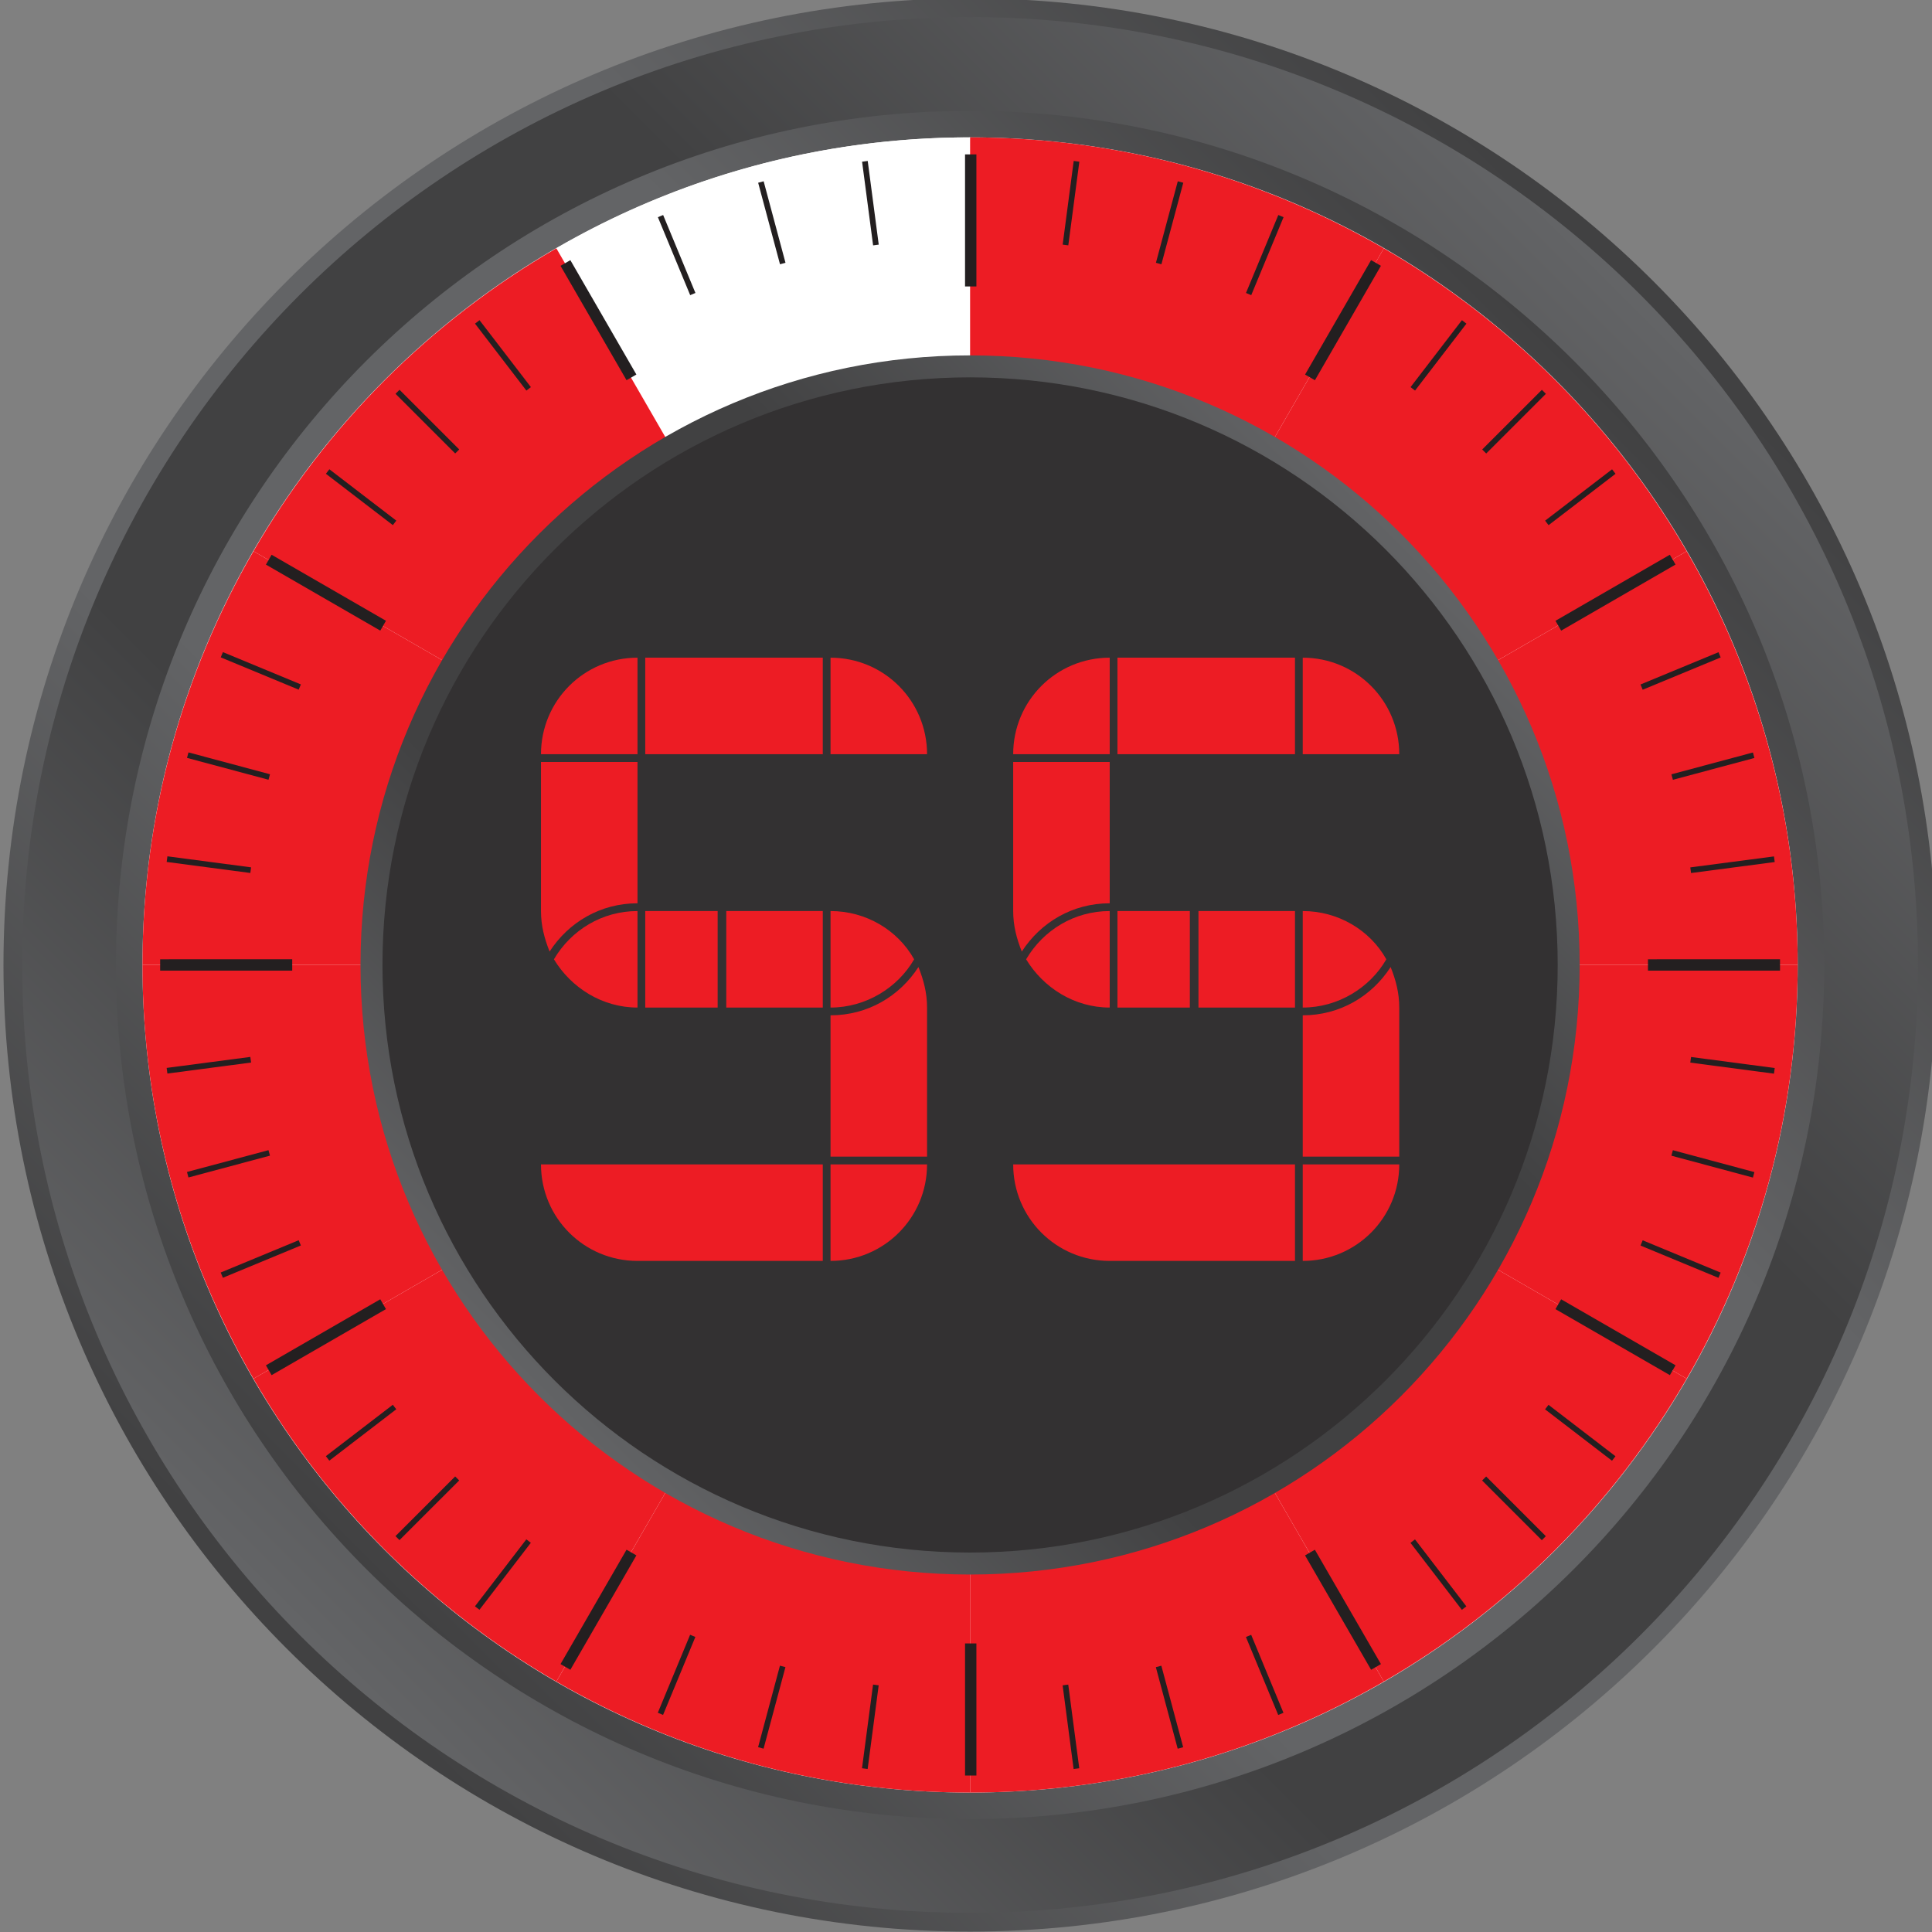 <?xml version="1.0" encoding="UTF-8" standalone="no"?>
<!-- Created with Inkscape (http://www.inkscape.org/) -->

<svg
   xmlns:dc="http://purl.org/dc/elements/1.1/"
   xmlns:cc="http://creativecommons.org/ns#"
   xmlns:rdf="http://www.w3.org/1999/02/22-rdf-syntax-ns#"
   xmlns:svg="http://www.w3.org/2000/svg"
   xmlns="http://www.w3.org/2000/svg"
   xmlns:sodipodi="http://sodipodi.sourceforge.net/DTD/sodipodi-0.dtd"
   xmlns:inkscape="http://www.inkscape.org/namespaces/inkscape"
   width="70.836mm"
   height="70.836mm"
   viewBox="0 0 70.836 70.836"
   version="1.1"
   id="svg42688"
   inkscape:version="0.92.4 (5da689c313, 2019-01-14)"
   sodipodi:docname="55.svg">
  <rect x="0" y="0" width="70.836" height="70.836" fill="#808080" stroke="none"/>
  <defs
     id="defs42682">
    <linearGradient
       x1="0"
       y1="0"
       x2="1"
       y2="0"
       gradientUnits="userSpaceOnUse"
       gradientTransform="matrix(141.984,141.984,141.984,-141.984,604.122,102.387)"
       spreadMethod="pad"
       id="linearGradient12709">
      <stop
         style="stop-opacity:1;stop-color:#414142"
         offset="0"
         id="stop12699" />
      <stop
         style="stop-opacity:1;stop-color:#636466"
         offset="0.311"
         id="stop12701" />
      <stop
         style="stop-opacity:1;stop-color:#636466"
         offset="0.5"
         id="stop12703" />
      <stop
         style="stop-opacity:1;stop-color:#636466"
         offset="0.689"
         id="stop12705" />
      <stop
         style="stop-opacity:1;stop-color:#414142"
         offset="1"
         id="stop12707" />
    </linearGradient>
    <linearGradient
       x1="0"
       y1="0"
       x2="1"
       y2="0"
       gradientUnits="userSpaceOnUse"
       gradientTransform="matrix(139.233,139.233,139.233,-139.233,605.497,103.762)"
       spreadMethod="pad"
       id="linearGradient12735">
      <stop
         style="stop-opacity:1;stop-color:#636466"
         offset="0"
         id="stop12725" />
      <stop
         style="stop-opacity:1;stop-color:#414142"
         offset="0.311"
         id="stop12727" />
      <stop
         style="stop-opacity:1;stop-color:#414142"
         offset="0.5"
         id="stop12729" />
      <stop
         style="stop-opacity:1;stop-color:#414142"
         offset="0.689"
         id="stop12731" />
      <stop
         style="stop-opacity:1;stop-color:#636466"
         offset="1"
         id="stop12733" />
    </linearGradient>
    <linearGradient
       x1="0"
       y1="0"
       x2="1"
       y2="0"
       gradientUnits="userSpaceOnUse"
       gradientTransform="matrix(125.46,125.46,125.46,-125.46,612.383,110.649)"
       spreadMethod="pad"
       id="linearGradient12761">
      <stop
         style="stop-opacity:1;stop-color:#414142"
         offset="0"
         id="stop12751" />
      <stop
         style="stop-opacity:1;stop-color:#636466"
         offset="0.311"
         id="stop12753" />
      <stop
         style="stop-opacity:1;stop-color:#636466"
         offset="0.5"
         id="stop12755" />
      <stop
         style="stop-opacity:1;stop-color:#636466"
         offset="0.689"
         id="stop12757" />
      <stop
         style="stop-opacity:1;stop-color:#414142"
         offset="1"
         id="stop12759" />
    </linearGradient>
    <clipPath
       clipPathUnits="userSpaceOnUse"
       id="clipPath12771">
      <path
         d="M 0,780 H 1096 V 0 H 0 Z"
         id="path12769"
         inkscape:connector-curvature="0" />
    </clipPath>
    <linearGradient
       x1="0"
       y1="0"
       x2="1"
       y2="0"
       gradientUnits="userSpaceOnUse"
       gradientTransform="matrix(89.539,89.539,89.539,-89.539,630.343,128.609)"
       spreadMethod="pad"
       id="linearGradient12847">
      <stop
         style="stop-opacity:1;stop-color:#636466"
         offset="0"
         id="stop12837" />
      <stop
         style="stop-opacity:1;stop-color:#414142"
         offset="0.311"
         id="stop12839" />
      <stop
         style="stop-opacity:1;stop-color:#414142"
         offset="0.5"
         id="stop12841" />
      <stop
         style="stop-opacity:1;stop-color:#414142"
         offset="0.689"
         id="stop12843" />
      <stop
         style="stop-opacity:1;stop-color:#636466"
         offset="1"
         id="stop12845" />
    </linearGradient>
    <clipPath
       clipPathUnits="userSpaceOnUse"
       id="clipPath13069">
      <path
         d="M 624.094,230.809 H 726.158 V 181.618 H 624.094 Z"
         id="path13067"
         inkscape:connector-curvature="0" />
    </clipPath>
    <clipPath
       clipPathUnits="userSpaceOnUse"
       id="clipPath13073">
      <path
         d="m 625.22,202.245 c 10.051,17.091 28.633,28.564 49.893,28.564 21.283,0 39.881,-11.496 49.923,-28.616 8.057,-13.732 -29.238,-20.584 -49.908,-20.575 -20.664,0.011 -57.985,6.895 -49.908,20.627"
         id="path13071"
         inkscape:connector-curvature="0" />
    </clipPath>
    <mask
       maskUnits="userSpaceOnUse"
       x="0"
       y="0"
       width="1"
       height="1"
       id="mask13087">
      <g
         id="g13097">
        <g
           id="g13095">
          <g
             id="g13093">
            <g
               id="g13091">
              <path
                 d="M -32768,32767 H 32767 V -32767 H -32768 Z"
                 style="fill:url(#linearGradient13085);stroke:none"
                 id="path13089"
                 inkscape:connector-curvature="0" />
            </g>
          </g>
        </g>
      </g>
    </mask>
    <linearGradient
       x1="0"
       y1="0"
       x2="1"
       y2="0"
       gradientUnits="userSpaceOnUse"
       gradientTransform="matrix(0,-49.191,-49.191,0,675.126,230.809)"
       spreadMethod="pad"
       id="linearGradient13085">
      <stop
         style="stop-opacity:1;stop-color:#ffffff"
         offset="0"
         id="stop13079" />
      <stop
         style="stop-opacity:0;stop-color:#ffffff"
         offset="0.415"
         id="stop13081" />
      <stop
         style="stop-opacity:0;stop-color:#ffffff"
         offset="1"
         id="stop13083" />
    </linearGradient>
    <linearGradient
       x1="0"
       y1="0"
       x2="1"
       y2="0"
       gradientUnits="userSpaceOnUse"
       gradientTransform="matrix(0,-49.191,-49.191,0,675.126,230.809)"
       spreadMethod="pad"
       id="linearGradient13105">
      <stop
         style="stop-opacity:1;stop-color:#ffffff"
         offset="0"
         id="stop13099" />
      <stop
         style="stop-opacity:1;stop-color:#ffffff"
         offset="0.415"
         id="stop13101" />
      <stop
         style="stop-opacity:1;stop-color:#ffffff"
         offset="1"
         id="stop13103" />
    </linearGradient>
  </defs>
  <sodipodi:namedview
     id="base"
     pagecolor="#ffffff"
     bordercolor="#666666"
     borderopacity="1.0"
     inkscape:pageopacity="0.0"
     inkscape:pageshadow="2"
     inkscape:zoom="0.35"
     inkscape:cx="133.86401"
     inkscape:cy="133.864"
     inkscape:document-units="mm"
     inkscape:current-layer="layer1"
     showgrid="false"
     inkscape:window-width="1920"
     inkscape:window-height="1017"
     inkscape:window-x="-8"
     inkscape:window-y="-8"
     inkscape:window-maximized="1" />
  <g
     inkscape:label="Layer 1"
     inkscape:groupmode="layer"
     id="layer1"
     transform="translate(-70.415,-113.415)">
    <g
       id="g38700"
       transform="matrix(0.353,0,0,-0.353,-132.332,209.998)">
      <g
         id="g12687">
        <g
           id="g12689">
          <g
             id="g12695">
            <g
               id="g12697">
              <path
                 inkscape:connector-curvature="0"
                 id="path12711"
                 style="fill:url(#linearGradient12709);stroke:none"
                 d="m 574.715,173.38 c 0,-55.448 44.95,-100.399 100.397,-100.399 v 0 c 55.449,0 100.399,44.951 100.399,100.399 v 0 c 0,55.448 -44.95,100.397 -100.399,100.397 v 0 c -55.447,0 -100.397,-44.949 -100.397,-100.397" />
            </g>
          </g>
        </g>
      </g>
      <g
         id="g12713">
        <g
           id="g12715">
          <g
             id="g12721">
            <g
               id="g12723">
              <path
                 inkscape:connector-curvature="0"
                 id="path12737"
                 style="fill:url(#linearGradient12735);stroke:none"
                 d="m 576.66,173.38 c 0,-54.374 44.08,-98.454 98.452,-98.454 v 0 c 54.374,0 98.454,44.08 98.454,98.454 v 0 c 0,54.373 -44.08,98.454 -98.454,98.454 v 0 c -54.372,0 -98.452,-44.081 -98.452,-98.454" />
            </g>
          </g>
        </g>
      </g>
      <g
         id="g12739">
        <g
           id="g12741">
          <g
             id="g12747">
            <g
               id="g12749">
              <path
                 inkscape:connector-curvature="0"
                 id="path12763"
                 style="fill:url(#linearGradient12761);stroke:none"
                 d="m 586.399,173.38 c 0,-48.995 39.718,-88.713 88.713,-88.713 v 0 c 48.997,0 88.714,39.718 88.714,88.713 v 0 c 0,48.995 -39.717,88.714 -88.714,88.714 v 0 c -48.995,0 -88.713,-39.719 -88.713,-88.714" />
            </g>
          </g>
        </g>
      </g>
      <g
         id="g12765">
        <g
           clip-path="url(#clipPath12771)"
           id="g12767">
          <g
             transform="translate(761.072,173.38)"
             id="g12773">
            <path
               inkscape:connector-curvature="0"
               id="path12775"
               style="fill:#ffffff;fill-opacity:1;fill-rule:nonzero;stroke:none"
               d="m 0,0 c 0,-47.477 -38.483,-85.959 -85.959,-85.959 -47.477,0 -85.959,38.482 -85.959,85.959 0,47.476 38.482,85.958 85.959,85.958 C -38.483,85.958 0,47.476 0,0" />
          </g>
          <g
             transform="translate(675.114,259.338)"
             id="g12777">
            <path
               inkscape:connector-curvature="0"
               id="path12779"
               style="fill:#ffffff;fill-opacity:1;fill-rule:nonzero;stroke:none"
               d="M 0,0 H -0.001 C -15.662,0 -30.33,-4.208 -42.975,-11.525 l 42.974,-74.433 z" />
          </g>
          <g
             transform="translate(718.088,247.814)"
             id="g12781">
            <path
               inkscape:connector-curvature="0"
               id="path12783"
               style="fill:#ed1c24;fill-opacity:1;fill-rule:nonzero;stroke:none"
               d="m 0,0 c -12.645,7.316 -27.313,11.525 -42.974,11.525 l -0.001,-85.959 z" />
          </g>
          <g
             transform="translate(749.547,130.405)"
             id="g12785">
            <path
               inkscape:connector-curvature="0"
               id="path12787"
               style="fill:#ed1c24;fill-opacity:1;fill-rule:nonzero;stroke:none"
               d="M 0,0 C 7.315,12.645 11.524,27.314 11.524,42.975 H -74.435 Z" />
          </g>
          <g
             transform="translate(761.072,173.38)"
             id="g12789">
            <path
               inkscape:connector-curvature="0"
               id="path12791"
               style="fill:#ed1c24;fill-opacity:1;fill-rule:nonzero;stroke:none"
               d="M 0,0 C 0,15.661 -4.209,30.33 -11.524,42.974 L -85.959,0 Z" />
          </g>
          <g
             transform="translate(749.547,216.354)"
             id="g12793">
            <path
               inkscape:connector-curvature="0"
               id="path12795"
               style="fill:#ed1c24;fill-opacity:1;fill-rule:nonzero;stroke:none"
               d="M 0,0 C -7.547,13.044 -18.415,23.912 -31.459,31.459 L -74.435,-42.974 Z" />
          </g>
          <g
             transform="translate(632.14,247.814)"
             id="g12797">
            <path
               inkscape:connector-curvature="0"
               id="path12799"
               style="fill:#ed1c24;fill-opacity:1;fill-rule:nonzero;stroke:none"
               d="M 0,0 C -13.045,-7.545 -23.913,-18.414 -31.461,-31.458 L 42.973,-74.434 Z" />
          </g>
          <g
             transform="translate(675.113,87.42)"
             id="g12801">
            <path
               inkscape:connector-curvature="0"
               id="path12803"
               style="fill:#ed1c24;fill-opacity:1;fill-rule:nonzero;stroke:none"
               d="M 0,0 C 15.66,0 30.33,4.208 42.974,11.525 L 0,85.959 Z" />
          </g>
          <g
             transform="translate(632.138,98.945)"
             id="g12805">
            <path
               inkscape:connector-curvature="0"
               id="path12807"
               style="fill:#ed1c24;fill-opacity:1;fill-rule:nonzero;stroke:none"
               d="m 0,0 c 12.645,-7.317 27.315,-11.525 42.975,-11.525 v 85.96 z" />
          </g>
          <g
             transform="translate(749.547,130.405)"
             id="g12809">
            <path
               inkscape:connector-curvature="0"
               id="path12811"
               style="fill:#ed1c24;fill-opacity:1;fill-rule:nonzero;stroke:none"
               d="M 0,0 -74.435,42.975 -31.46,-31.459 C -18.415,-23.912 -7.547,-13.044 0,0" />
          </g>
          <g
             transform="translate(600.678,130.405)"
             id="g12813">
            <path
               inkscape:connector-curvature="0"
               id="path12815"
               style="fill:#ed1c24;fill-opacity:1;fill-rule:nonzero;stroke:none"
               d="M 0,0 C 7.546,-13.044 18.416,-23.912 31.459,-31.459 L 74.435,42.975 Z" />
          </g>
          <g
             transform="translate(589.153,173.38)"
             id="g12817">
            <path
               inkscape:connector-curvature="0"
               id="path12819"
               style="fill:#ed1c24;fill-opacity:1;fill-rule:nonzero;stroke:none"
               d="M 0,0 V 0 C 0,-15.661 4.208,-30.33 11.525,-42.975 L 85.959,0 Z" />
          </g>
          <g
             transform="translate(600.679,216.356)"
             id="g12821">
            <path
               inkscape:connector-curvature="0"
               id="path12823"
               style="fill:#ed1c24;fill-opacity:1;fill-rule:nonzero;stroke:none"
               d="M 0,0 C -7.317,-12.645 -11.525,-27.313 -11.525,-42.976 H 74.434 Z" />
          </g>
        </g>
      </g>
      <g
         id="g12825">
        <g
           id="g12827">
          <g
             id="g12833">
            <g
               id="g12835">
              <path
                 inkscape:connector-curvature="0"
                 id="path12849"
                 style="fill:url(#linearGradient12847);stroke:none"
                 d="m 611.798,173.38 c 0,-34.967 28.347,-63.314 63.314,-63.314 v 0 c 34.967,0 63.315,28.347 63.315,63.314 v 0 c 0,34.966 -28.348,63.314 -63.315,63.314 v 0 c -34.967,0 -63.314,-28.348 -63.314,-63.314" />
            </g>
          </g>
        </g>
      </g>
      <g
         transform="translate(736.146,173.379)"
         id="g12859">
        <path
           inkscape:connector-curvature="0"
           id="path12861"
           style="fill:#333132;fill-opacity:1;fill-rule:nonzero;stroke:none"
           d="m 0,0 c 0,-33.705 -27.326,-61.03 -61.033,-61.03 -33.706,0 -61.033,27.325 -61.033,61.03 0,33.708 27.327,61.033 61.033,61.033 C -27.326,61.033 0,33.708 0,0" />
      </g>
      <g
         transform="translate(675.178,257.57)"
         id="g12863">
        <path
           inkscape:connector-curvature="0"
           id="path12865"
           style="fill:none;stroke:#231f20;stroke-width:1.18;stroke-linecap:butt;stroke-linejoin:miter;stroke-miterlimit:10;stroke-dasharray:none;stroke-opacity:1"
           d="M 0,0 V -13.716" />
      </g>
      <g
         transform="translate(633.084,246.29)"
         id="g12867">
        <path
           inkscape:connector-curvature="0"
           id="path12869"
           style="fill:none;stroke:#231f20;stroke-width:1.18;stroke-linecap:butt;stroke-linejoin:miter;stroke-miterlimit:10;stroke-dasharray:none;stroke-opacity:1"
           d="M 0,0 6.857,-11.878" />
      </g>
      <g
         transform="translate(602.269,215.475)"
         id="g12871">
        <path
           inkscape:connector-curvature="0"
           id="path12873"
           style="fill:none;stroke:#231f20;stroke-width:1.18;stroke-linecap:butt;stroke-linejoin:miter;stroke-miterlimit:10;stroke-dasharray:none;stroke-opacity:1"
           d="M 0,0 11.878,-6.857" />
      </g>
      <g
         transform="translate(590.99,173.38)"
         id="g12875">
        <path
           inkscape:connector-curvature="0"
           id="path12877"
           style="fill:none;stroke:#231f20;stroke-width:1.18;stroke-linecap:butt;stroke-linejoin:miter;stroke-miterlimit:10;stroke-dasharray:none;stroke-opacity:1"
           d="M 0,0 13.716,0.001" />
      </g>
      <g
         transform="translate(745.522,173.38)"
         id="g12879">
        <path
           inkscape:connector-curvature="0"
           id="path12881"
           style="fill:none;stroke:#231f20;stroke-width:1.18;stroke-linecap:butt;stroke-linejoin:miter;stroke-miterlimit:10;stroke-dasharray:none;stroke-opacity:1"
           d="M 0,0 13.716,0.001" />
      </g>
      <g
         transform="translate(602.269,131.286)"
         id="g12883">
        <path
           inkscape:connector-curvature="0"
           id="path12885"
           style="fill:none;stroke:#231f20;stroke-width:1.18;stroke-linecap:butt;stroke-linejoin:miter;stroke-miterlimit:10;stroke-dasharray:none;stroke-opacity:1"
           d="M 0,0 11.878,6.86" />
      </g>
      <g
         transform="translate(633.084,100.47)"
         id="g12887">
        <path
           inkscape:connector-curvature="0"
           id="path12889"
           style="fill:none;stroke:#231f20;stroke-width:1.18;stroke-linecap:butt;stroke-linejoin:miter;stroke-miterlimit:10;stroke-dasharray:none;stroke-opacity:1"
           d="M 0,0 6.857,11.88" />
      </g>
      <g
         transform="translate(675.179,89.191)"
         id="g12891">
        <path
           inkscape:connector-curvature="0"
           id="path12893"
           style="fill:none;stroke:#231f20;stroke-width:1.18;stroke-linecap:butt;stroke-linejoin:miter;stroke-miterlimit:10;stroke-dasharray:none;stroke-opacity:1"
           d="M 0,0 -0.001,13.717" />
      </g>
      <g
         transform="translate(717.275,100.47)"
         id="g12895">
        <path
           inkscape:connector-curvature="0"
           id="path12897"
           style="fill:none;stroke:#231f20;stroke-width:1.18;stroke-linecap:butt;stroke-linejoin:miter;stroke-miterlimit:10;stroke-dasharray:none;stroke-opacity:1"
           d="M 0,0 -6.862,11.878" />
      </g>
      <g
         transform="translate(748.092,131.287)"
         id="g12899">
        <path
           inkscape:connector-curvature="0"
           id="path12901"
           style="fill:none;stroke:#231f20;stroke-width:1.18;stroke-linecap:butt;stroke-linejoin:miter;stroke-miterlimit:10;stroke-dasharray:none;stroke-opacity:1"
           d="M 0,0 -11.884,6.856" />
      </g>
      <g
         transform="translate(748.089,215.478)"
         id="g12903">
        <path
           inkscape:connector-curvature="0"
           id="path12905"
           style="fill:none;stroke:#231f20;stroke-width:1.18;stroke-linecap:butt;stroke-linejoin:miter;stroke-miterlimit:10;stroke-dasharray:none;stroke-opacity:1"
           d="M 0,0 -11.879,-6.863" />
      </g>
      <g
         transform="translate(717.273,246.293)"
         id="g12907">
        <path
           inkscape:connector-curvature="0"
           id="path12909"
           style="fill:none;stroke:#231f20;stroke-width:1.18;stroke-linecap:butt;stroke-linejoin:miter;stroke-miterlimit:10;stroke-dasharray:none;stroke-opacity:1"
           d="M 0,0 -6.855,-11.885" />
      </g>
      <g
         transform="translate(664.188,256.85)"
         id="g12911">
        <path
           inkscape:connector-curvature="0"
           id="path12913"
           style="fill:none;stroke:#231f20;stroke-width:0.59;stroke-linecap:butt;stroke-linejoin:miter;stroke-miterlimit:10;stroke-dasharray:none;stroke-opacity:1"
           d="M 0,0 1.144,-8.691" />
      </g>
      <g
         transform="translate(653.386,254.701)"
         id="g12915">
        <path
           inkscape:connector-curvature="0"
           id="path12917"
           style="fill:none;stroke:#231f20;stroke-width:0.59;stroke-linecap:butt;stroke-linejoin:miter;stroke-miterlimit:10;stroke-dasharray:none;stroke-opacity:1"
           d="M 0,0 2.269,-8.467" />
      </g>
      <g
         transform="translate(642.959,251.161)"
         id="g12919">
        <path
           inkscape:connector-curvature="0"
           id="path12921"
           style="fill:none;stroke:#231f20;stroke-width:0.59;stroke-linecap:butt;stroke-linejoin:miter;stroke-miterlimit:10;stroke-dasharray:none;stroke-opacity:1"
           d="M 0,0 3.354,-8.097" />
      </g>
      <g
         transform="translate(623.925,240.172)"
         id="g12923">
        <path
           inkscape:connector-curvature="0"
           id="path12925"
           style="fill:none;stroke:#231f20;stroke-width:0.59;stroke-linecap:butt;stroke-linejoin:miter;stroke-miterlimit:10;stroke-dasharray:none;stroke-opacity:1"
           d="M 0,0 5.337,-6.954" />
      </g>
      <g
         transform="translate(615.644,232.913)"
         id="g12927">
        <path
           inkscape:connector-curvature="0"
           id="path12929"
           style="fill:none;stroke:#231f20;stroke-width:0.59;stroke-linecap:butt;stroke-linejoin:miter;stroke-miterlimit:10;stroke-dasharray:none;stroke-opacity:1"
           d="M 0,0 6.199,-6.198" />
      </g>
      <g
         transform="translate(608.383,224.632)"
         id="g12931">
        <path
           inkscape:connector-curvature="0"
           id="path12933"
           style="fill:none;stroke:#231f20;stroke-width:0.59;stroke-linecap:butt;stroke-linejoin:miter;stroke-miterlimit:10;stroke-dasharray:none;stroke-opacity:1"
           d="M 0,0 6.954,-5.335" />
      </g>
      <g
         transform="translate(597.394,205.601)"
         id="g12935">
        <path
           inkscape:connector-curvature="0"
           id="path12937"
           style="fill:none;stroke:#231f20;stroke-width:0.59;stroke-linecap:butt;stroke-linejoin:miter;stroke-miterlimit:10;stroke-dasharray:none;stroke-opacity:1"
           d="M 0,0 8.097,-3.355" />
      </g>
      <g
         transform="translate(593.854,195.172)"
         id="g12939">
        <path
           inkscape:connector-curvature="0"
           id="path12941"
           style="fill:none;stroke:#231f20;stroke-width:0.59;stroke-linecap:butt;stroke-linejoin:miter;stroke-miterlimit:10;stroke-dasharray:none;stroke-opacity:1"
           d="M 0,0 8.466,-2.269" />
      </g>
      <g
         transform="translate(591.705,184.372)"
         id="g12943">
        <path
           inkscape:connector-curvature="0"
           id="path12945"
           style="fill:none;stroke:#231f20;stroke-width:0.59;stroke-linecap:butt;stroke-linejoin:miter;stroke-miterlimit:10;stroke-dasharray:none;stroke-opacity:1"
           d="M 0,0 8.689,-1.146" />
      </g>
      <g
         transform="translate(591.703,162.394)"
         id="g12947">
        <path
           inkscape:connector-curvature="0"
           id="path12949"
           style="fill:none;stroke:#231f20;stroke-width:0.59;stroke-linecap:butt;stroke-linejoin:miter;stroke-miterlimit:10;stroke-dasharray:none;stroke-opacity:1"
           d="M 0,0 8.691,1.143" />
      </g>
      <g
         transform="translate(593.852,151.592)"
         id="g12951">
        <path
           inkscape:connector-curvature="0"
           id="path12953"
           style="fill:none;stroke:#231f20;stroke-width:0.59;stroke-linecap:butt;stroke-linejoin:miter;stroke-miterlimit:10;stroke-dasharray:none;stroke-opacity:1"
           d="M 0,0 8.466,2.267" />
      </g>
      <g
         transform="translate(597.391,141.163)"
         id="g12955">
        <path
           inkscape:connector-curvature="0"
           id="path12957"
           style="fill:none;stroke:#231f20;stroke-width:0.59;stroke-linecap:butt;stroke-linejoin:miter;stroke-miterlimit:10;stroke-dasharray:none;stroke-opacity:1"
           d="M 0,0 8.099,3.354" />
      </g>
      <g
         transform="translate(608.379,122.128)"
         id="g12959">
        <path
           inkscape:connector-curvature="0"
           id="path12961"
           style="fill:none;stroke:#231f20;stroke-width:0.59;stroke-linecap:butt;stroke-linejoin:miter;stroke-miterlimit:10;stroke-dasharray:none;stroke-opacity:1"
           d="M 0,0 6.955,5.337" />
      </g>
      <g
         transform="translate(615.64,113.849)"
         id="g12963">
        <path
           inkscape:connector-curvature="0"
           id="path12965"
           style="fill:none;stroke:#231f20;stroke-width:0.59;stroke-linecap:butt;stroke-linejoin:miter;stroke-miterlimit:10;stroke-dasharray:none;stroke-opacity:1"
           d="M 0,0 6.199,6.198" />
      </g>
      <g
         transform="translate(623.919,106.586)"
         id="g12967">
        <path
           inkscape:connector-curvature="0"
           id="path12969"
           style="fill:none;stroke:#231f20;stroke-width:0.59;stroke-linecap:butt;stroke-linejoin:miter;stroke-miterlimit:10;stroke-dasharray:none;stroke-opacity:1"
           d="M 0,0 5.337,6.956" />
      </g>
      <g
         transform="translate(642.951,95.597)"
         id="g12971">
        <path
           inkscape:connector-curvature="0"
           id="path12973"
           style="fill:none;stroke:#231f20;stroke-width:0.59;stroke-linecap:butt;stroke-linejoin:miter;stroke-miterlimit:10;stroke-dasharray:none;stroke-opacity:1"
           d="M 0,0 3.355,8.099" />
      </g>
      <g
         transform="translate(653.379,92.057)"
         id="g12975">
        <path
           inkscape:connector-curvature="0"
           id="path12977"
           style="fill:none;stroke:#231f20;stroke-width:0.59;stroke-linecap:butt;stroke-linejoin:miter;stroke-miterlimit:10;stroke-dasharray:none;stroke-opacity:1"
           d="M 0,0 2.27,8.467" />
      </g>
      <g
         transform="translate(664.18,89.907)"
         id="g12979">
        <path
           inkscape:connector-curvature="0"
           id="path12981"
           style="fill:none;stroke:#231f20;stroke-width:0.59;stroke-linecap:butt;stroke-linejoin:miter;stroke-miterlimit:10;stroke-dasharray:none;stroke-opacity:1"
           d="M 0,0 1.147,8.691" />
      </g>
      <g
         transform="translate(686.159,89.906)"
         id="g12983">
        <path
           inkscape:connector-curvature="0"
           id="path12985"
           style="fill:none;stroke:#231f20;stroke-width:0.59;stroke-linecap:butt;stroke-linejoin:miter;stroke-miterlimit:10;stroke-dasharray:none;stroke-opacity:1"
           d="M 0,0 -1.142,8.69" />
      </g>
      <g
         transform="translate(696.961,92.052)"
         id="g12987">
        <path
           inkscape:connector-curvature="0"
           id="path12989"
           style="fill:none;stroke:#231f20;stroke-width:0.59;stroke-linecap:butt;stroke-linejoin:miter;stroke-miterlimit:10;stroke-dasharray:none;stroke-opacity:1"
           d="M 0,0 -2.268,8.469" />
      </g>
      <g
         transform="translate(707.389,95.591)"
         id="g12991">
        <path
           inkscape:connector-curvature="0"
           id="path12993"
           style="fill:none;stroke:#231f20;stroke-width:0.59;stroke-linecap:butt;stroke-linejoin:miter;stroke-miterlimit:10;stroke-dasharray:none;stroke-opacity:1"
           d="M 0,0 -3.353,8.101" />
      </g>
      <g
         transform="translate(726.425,106.58)"
         id="g12995">
        <path
           inkscape:connector-curvature="0"
           id="path12997"
           style="fill:none;stroke:#231f20;stroke-width:0.59;stroke-linecap:butt;stroke-linejoin:miter;stroke-miterlimit:10;stroke-dasharray:none;stroke-opacity:1"
           d="M 0,0 -5.336,6.957" />
      </g>
      <g
         transform="translate(734.705,113.84)"
         id="g12999">
        <path
           inkscape:connector-curvature="0"
           id="path13001"
           style="fill:none;stroke:#231f20;stroke-width:0.59;stroke-linecap:butt;stroke-linejoin:miter;stroke-miterlimit:10;stroke-dasharray:none;stroke-opacity:1"
           d="M 0,0 -6.199,6.201" />
      </g>
      <g
         transform="translate(741.966,122.119)"
         id="g13003">
        <path
           inkscape:connector-curvature="0"
           id="path13005"
           style="fill:none;stroke:#231f20;stroke-width:0.59;stroke-linecap:butt;stroke-linejoin:miter;stroke-miterlimit:10;stroke-dasharray:none;stroke-opacity:1"
           d="M 0,0 -6.954,5.339" />
      </g>
      <g
         transform="translate(752.957,141.154)"
         id="g13007">
        <path
           inkscape:connector-curvature="0"
           id="path13009"
           style="fill:none;stroke:#231f20;stroke-width:0.59;stroke-linecap:butt;stroke-linejoin:miter;stroke-miterlimit:10;stroke-dasharray:none;stroke-opacity:1"
           d="M 0,0 -8.098,3.355" />
      </g>
      <g
         transform="translate(756.498,151.581)"
         id="g13011">
        <path
           inkscape:connector-curvature="0"
           id="path13013"
           style="fill:none;stroke:#231f20;stroke-width:0.59;stroke-linecap:butt;stroke-linejoin:miter;stroke-miterlimit:10;stroke-dasharray:none;stroke-opacity:1"
           d="M 0,0 -8.467,2.273" />
      </g>
      <g
         transform="translate(758.648,162.382)"
         id="g13015">
        <path
           inkscape:connector-curvature="0"
           id="path13017"
           style="fill:none;stroke:#231f20;stroke-width:0.59;stroke-linecap:butt;stroke-linejoin:miter;stroke-miterlimit:10;stroke-dasharray:none;stroke-opacity:1"
           d="M 0,0 -8.691,1.148" />
      </g>
      <g
         transform="translate(758.648,184.362)"
         id="g13019">
        <path
           inkscape:connector-curvature="0"
           id="path13021"
           style="fill:none;stroke:#231f20;stroke-width:0.59;stroke-linecap:butt;stroke-linejoin:miter;stroke-miterlimit:10;stroke-dasharray:none;stroke-opacity:1"
           d="M 0,0 -8.691,-1.141" />
      </g>
      <g
         transform="translate(756.5,195.164)"
         id="g13023">
        <path
           inkscape:connector-curvature="0"
           id="path13025"
           style="fill:none;stroke:#231f20;stroke-width:0.59;stroke-linecap:butt;stroke-linejoin:miter;stroke-miterlimit:10;stroke-dasharray:none;stroke-opacity:1"
           d="M 0,0 -8.466,-2.268" />
      </g>
      <g
         transform="translate(752.961,205.592)"
         id="g13027">
        <path
           inkscape:connector-curvature="0"
           id="path13029"
           style="fill:none;stroke:#231f20;stroke-width:0.59;stroke-linecap:butt;stroke-linejoin:miter;stroke-miterlimit:10;stroke-dasharray:none;stroke-opacity:1"
           d="M 0,0 -8.101,-3.353" />
      </g>
      <g
         transform="translate(741.973,224.628)"
         id="g13031">
        <path
           inkscape:connector-curvature="0"
           id="path13033"
           style="fill:none;stroke:#231f20;stroke-width:0.59;stroke-linecap:butt;stroke-linejoin:miter;stroke-miterlimit:10;stroke-dasharray:none;stroke-opacity:1"
           d="M 0,0 -6.955,-5.335" />
      </g>
      <g
         transform="translate(734.711,232.909)"
         id="g13035">
        <path
           inkscape:connector-curvature="0"
           id="path13037"
           style="fill:none;stroke:#231f20;stroke-width:0.59;stroke-linecap:butt;stroke-linejoin:miter;stroke-miterlimit:10;stroke-dasharray:none;stroke-opacity:1"
           d="M 0,0 -6.199,-6.198" />
      </g>
      <g
         transform="translate(726.432,240.17)"
         id="g13039">
        <path
           inkscape:connector-curvature="0"
           id="path13041"
           style="fill:none;stroke:#231f20;stroke-width:0.59;stroke-linecap:butt;stroke-linejoin:miter;stroke-miterlimit:10;stroke-dasharray:none;stroke-opacity:1"
           d="M 0,0 -5.337,-6.952" />
      </g>
      <g
         transform="translate(707.399,251.161)"
         id="g13043">
        <path
           inkscape:connector-curvature="0"
           id="path13045"
           style="fill:none;stroke:#231f20;stroke-width:0.59;stroke-linecap:butt;stroke-linejoin:miter;stroke-miterlimit:10;stroke-dasharray:none;stroke-opacity:1"
           d="M 0,0 -3.356,-8.097" />
      </g>
      <g
         transform="translate(696.971,254.702)"
         id="g13047">
        <path
           inkscape:connector-curvature="0"
           id="path13049"
           style="fill:none;stroke:#231f20;stroke-width:0.59;stroke-linecap:butt;stroke-linejoin:miter;stroke-miterlimit:10;stroke-dasharray:none;stroke-opacity:1"
           d="M 0,0 -2.271,-8.468" />
      </g>
      <g
         transform="translate(686.168,256.851)"
         id="g13051">
        <path
           inkscape:connector-curvature="0"
           id="path13053"
           style="fill:none;stroke:#231f20;stroke-width:0.59;stroke-linecap:butt;stroke-linejoin:miter;stroke-miterlimit:10;stroke-dasharray:none;stroke-opacity:1"
           d="M 0,0 -1.146,-8.691" />
      </g>
      <g
         transform="translate(670.644,152.665)"
         id="g13055">
        <path
           inkscape:connector-curvature="0"
           id="path13057"
           style="fill:#ed1c24;fill-opacity:1;fill-rule:nonzero;stroke:none"
           d="M 0,0 C 0,-5.549 -4.476,-10.025 -10.025,-10.025 V 0 Z m -10.025,15.485 c 3.849,0 7.161,1.969 9.129,5.013 C -0.358,19.155 0,17.812 0,16.291 V 0.806 h -10.025 z m 0,0.806 v 10.024 c 3.67,0 6.982,-1.969 8.682,-5.012 -1.7,-2.954 -5.012,-5.012 -8.682,-5.012 M 0,42.606 c 0,5.549 -4.476,10.025 -10.025,10.025 V 42.606 Z M -20.855,16.291 h 10.025 v 10.025 h -10.025 z m -8.415,0 h 7.519 v 10.025 h -7.519 z m 0,36.34 h 18.439 V 42.606 H -29.27 Z m -0.805,-36.34 v 10.024 c -3.67,0 -6.892,-1.969 -8.682,-5.012 1.79,-2.954 5.012,-5.012 8.682,-5.012 m 19.244,-26.316 h -19.244 c -5.55,0 -10.025,4.476 -10.025,10.025 h 29.269 z m -19.244,37.146 c -3.849,0 -7.16,-1.969 -9.13,-5.013 -0.537,1.343 -0.895,2.686 -0.895,4.207 V 41.8 h 10.025 z M -40.1,42.606 c 0,5.549 4.475,10.025 10.025,10.025 V 42.606 Z" />
      </g>
      <g
         transform="translate(719.689,152.665)"
         id="g13059">
        <path
           inkscape:connector-curvature="0"
           id="path13061"
           style="fill:#ed1c24;fill-opacity:1;fill-rule:nonzero;stroke:none"
           d="M 0,0 C 0,-5.549 -4.476,-10.025 -10.025,-10.025 V 0 Z m -10.025,15.485 c 3.849,0 7.161,1.969 9.129,5.013 C -0.358,19.155 0,17.812 0,16.291 V 0.806 h -10.025 z m 0,0.806 v 10.024 c 3.67,0 6.982,-1.969 8.682,-5.012 -1.7,-2.954 -5.012,-5.012 -8.682,-5.012 M 0,42.606 c 0,5.549 -4.476,10.025 -10.025,10.025 V 42.606 Z M -20.855,16.291 h 10.025 v 10.025 h -10.025 z m -8.415,0 h 7.519 v 10.025 h -7.519 z m 0,36.34 h 18.439 V 42.606 H -29.27 Z m -0.805,-36.34 v 10.024 c -3.67,0 -6.892,-1.969 -8.682,-5.012 1.79,-2.954 5.012,-5.012 8.682,-5.012 m 19.244,-26.316 h -19.244 c -5.55,0 -10.025,4.476 -10.025,10.025 h 29.269 z m -19.244,37.146 c -3.849,0 -7.16,-1.969 -9.13,-5.013 -0.537,1.343 -0.895,2.686 -0.895,4.207 V 41.8 h 10.025 z M -40.1,42.606 c 0,5.549 4.475,10.025 10.025,10.025 V 42.606 Z" />
      </g>
      <g
         id="g13063">
        <g
           id="g13065" />
        <g
           id="g13123">
          <g
             style="opacity:0.5"
             id="g13121"
             clip-path="url(#clipPath13069)">
            <g
               id="g13119">
              <g
                 id="g13117"
                 clip-path="url(#clipPath13073)">
                <g
                   id="g13115">
                  <g
                     id="g13107" />
                  <g
                     id="g13113"
                     mask="url(#mask13087)">
                    <g
                       id="g13111">
                      <path
                         inkscape:connector-curvature="0"
                         id="path13109"
                         style="fill:url(#linearGradient13105);stroke:none"
                         d="m 625.22,202.245 c 10.051,17.091 28.633,28.564 49.893,28.564 21.283,0 39.881,-11.496 49.923,-28.616 8.057,-13.732 -29.238,-20.584 -49.908,-20.575 -20.664,0.011 -57.985,6.895 -49.908,20.627" />
                    </g>
                  </g>
                </g>
              </g>
            </g>
          </g>
        </g>
      </g>
    </g>
  </g>
</svg>
